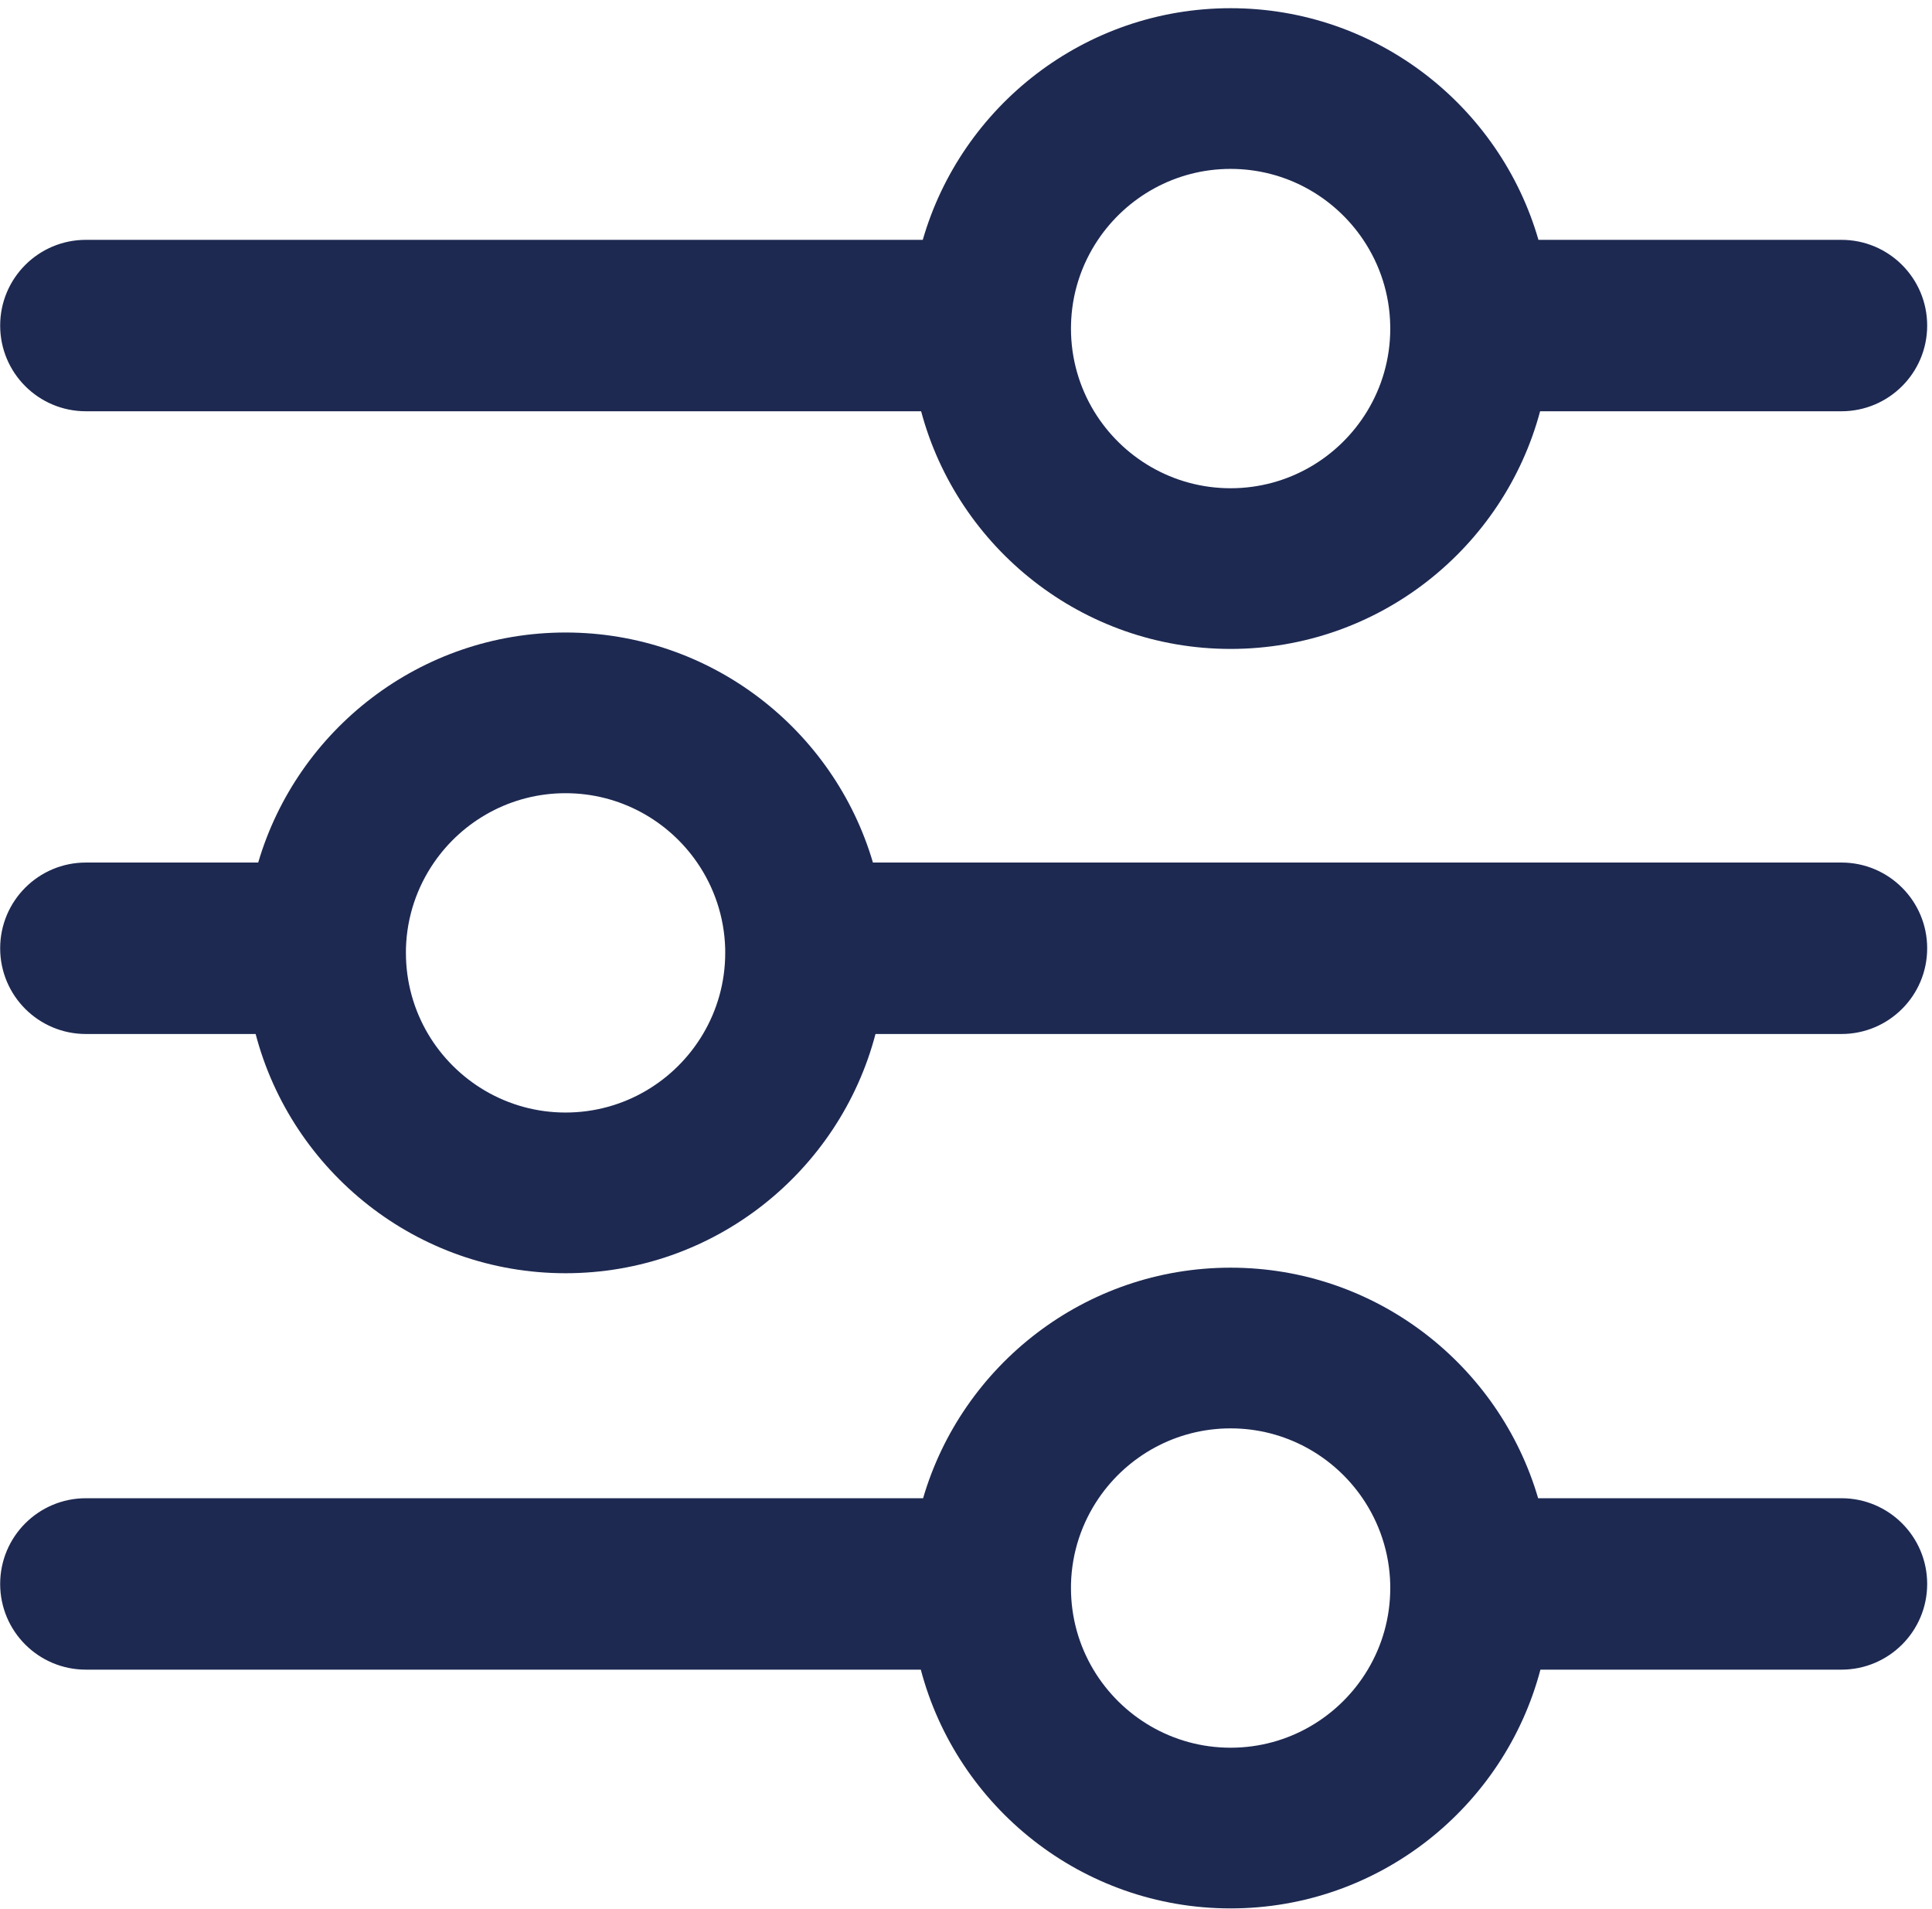 <svg width="167" height="165" viewBox="0 0 167 165" fill="none" xmlns="http://www.w3.org/2000/svg">
<path d="M159.173 129.493H132.955C129.59 117.99 118.944 109.566 106.371 109.566C93.798 109.566 83.153 117.99 79.791 129.493H7.423C3.33 129.493 0.014 132.809 0.014 136.903C0.014 140.993 3.33 144.309 7.423 144.309H79.594C82.722 156.174 93.541 164.945 106.371 164.945C119.201 164.945 130.024 156.174 133.153 144.309H159.173C163.264 144.309 166.583 140.993 166.583 136.903C166.583 132.809 163.264 129.493 159.173 129.493ZM118.229 144.309C115.819 148.348 111.406 151.056 106.371 151.056C101.34 151.056 96.927 148.348 94.514 144.309C93.281 142.243 92.573 139.83 92.573 137.254C92.573 137.136 92.573 137.018 92.576 136.903C92.646 134.16 93.521 131.615 94.969 129.493C97.455 125.851 101.639 123.455 106.371 123.455C111.107 123.455 115.291 125.851 117.778 129.493C119.225 131.615 120.1 134.16 120.17 136.903C120.173 137.018 120.173 137.136 120.173 137.254C120.173 139.83 119.465 142.243 118.229 144.309Z" fill="#1D2951"/>
<path d="M159.173 74.55H75.455C72.08 63.071 61.448 54.668 48.885 54.668C36.326 54.668 25.694 63.071 22.319 74.55H7.423C3.33 74.55 0.014 77.869 0.014 81.96C0.014 86.053 3.33 89.369 7.423 89.369H22.097C25.212 101.251 36.041 110.046 48.885 110.046C61.732 110.046 72.562 101.251 75.677 89.369H159.173C163.264 89.369 166.583 86.053 166.583 81.96C166.583 77.869 163.264 74.55 159.173 74.55ZM60.767 89.369C58.364 93.428 53.937 96.157 48.885 96.157C43.837 96.157 39.41 93.428 37.003 89.369C35.788 87.314 35.087 84.915 35.087 82.356C35.087 82.224 35.09 82.092 35.09 81.96C35.17 79.217 36.055 76.668 37.514 74.55C40.003 70.932 44.173 68.557 48.885 68.557C53.6 68.557 57.771 70.932 60.26 74.55C61.718 76.668 62.604 79.217 62.684 81.96C62.684 82.092 62.687 82.224 62.687 82.356C62.687 84.915 61.986 87.314 60.767 89.369Z" fill="#1D2951"/>
<path d="M159.173 20.73H132.982C129.649 9.178 118.979 0.709 106.371 0.709C93.764 0.709 83.097 9.178 79.764 20.73H7.423C3.33 20.73 0.014 24.046 0.014 28.14C0.014 32.23 3.33 35.546 7.423 35.546H79.621C82.778 47.362 93.573 56.087 106.371 56.087C119.17 56.087 129.969 47.362 133.125 35.546H159.173C163.264 35.546 166.583 32.23 166.583 28.14C166.583 24.046 163.264 20.73 159.173 20.73ZM118.173 35.546C115.753 39.532 111.368 42.199 106.371 42.199C101.378 42.199 96.993 39.532 94.569 35.546C93.305 33.462 92.573 31.015 92.573 28.4C92.573 28.313 92.573 28.226 92.576 28.14C92.625 25.4 93.479 22.855 94.906 20.73C97.385 17.035 101.597 14.598 106.371 14.598C111.146 14.598 115.361 17.035 117.84 20.73C119.267 22.855 120.121 25.4 120.17 28.14C120.173 28.226 120.173 28.313 120.173 28.4C120.173 31.015 119.441 33.462 118.173 35.546Z" fill="#1D2951"/>
</svg>
